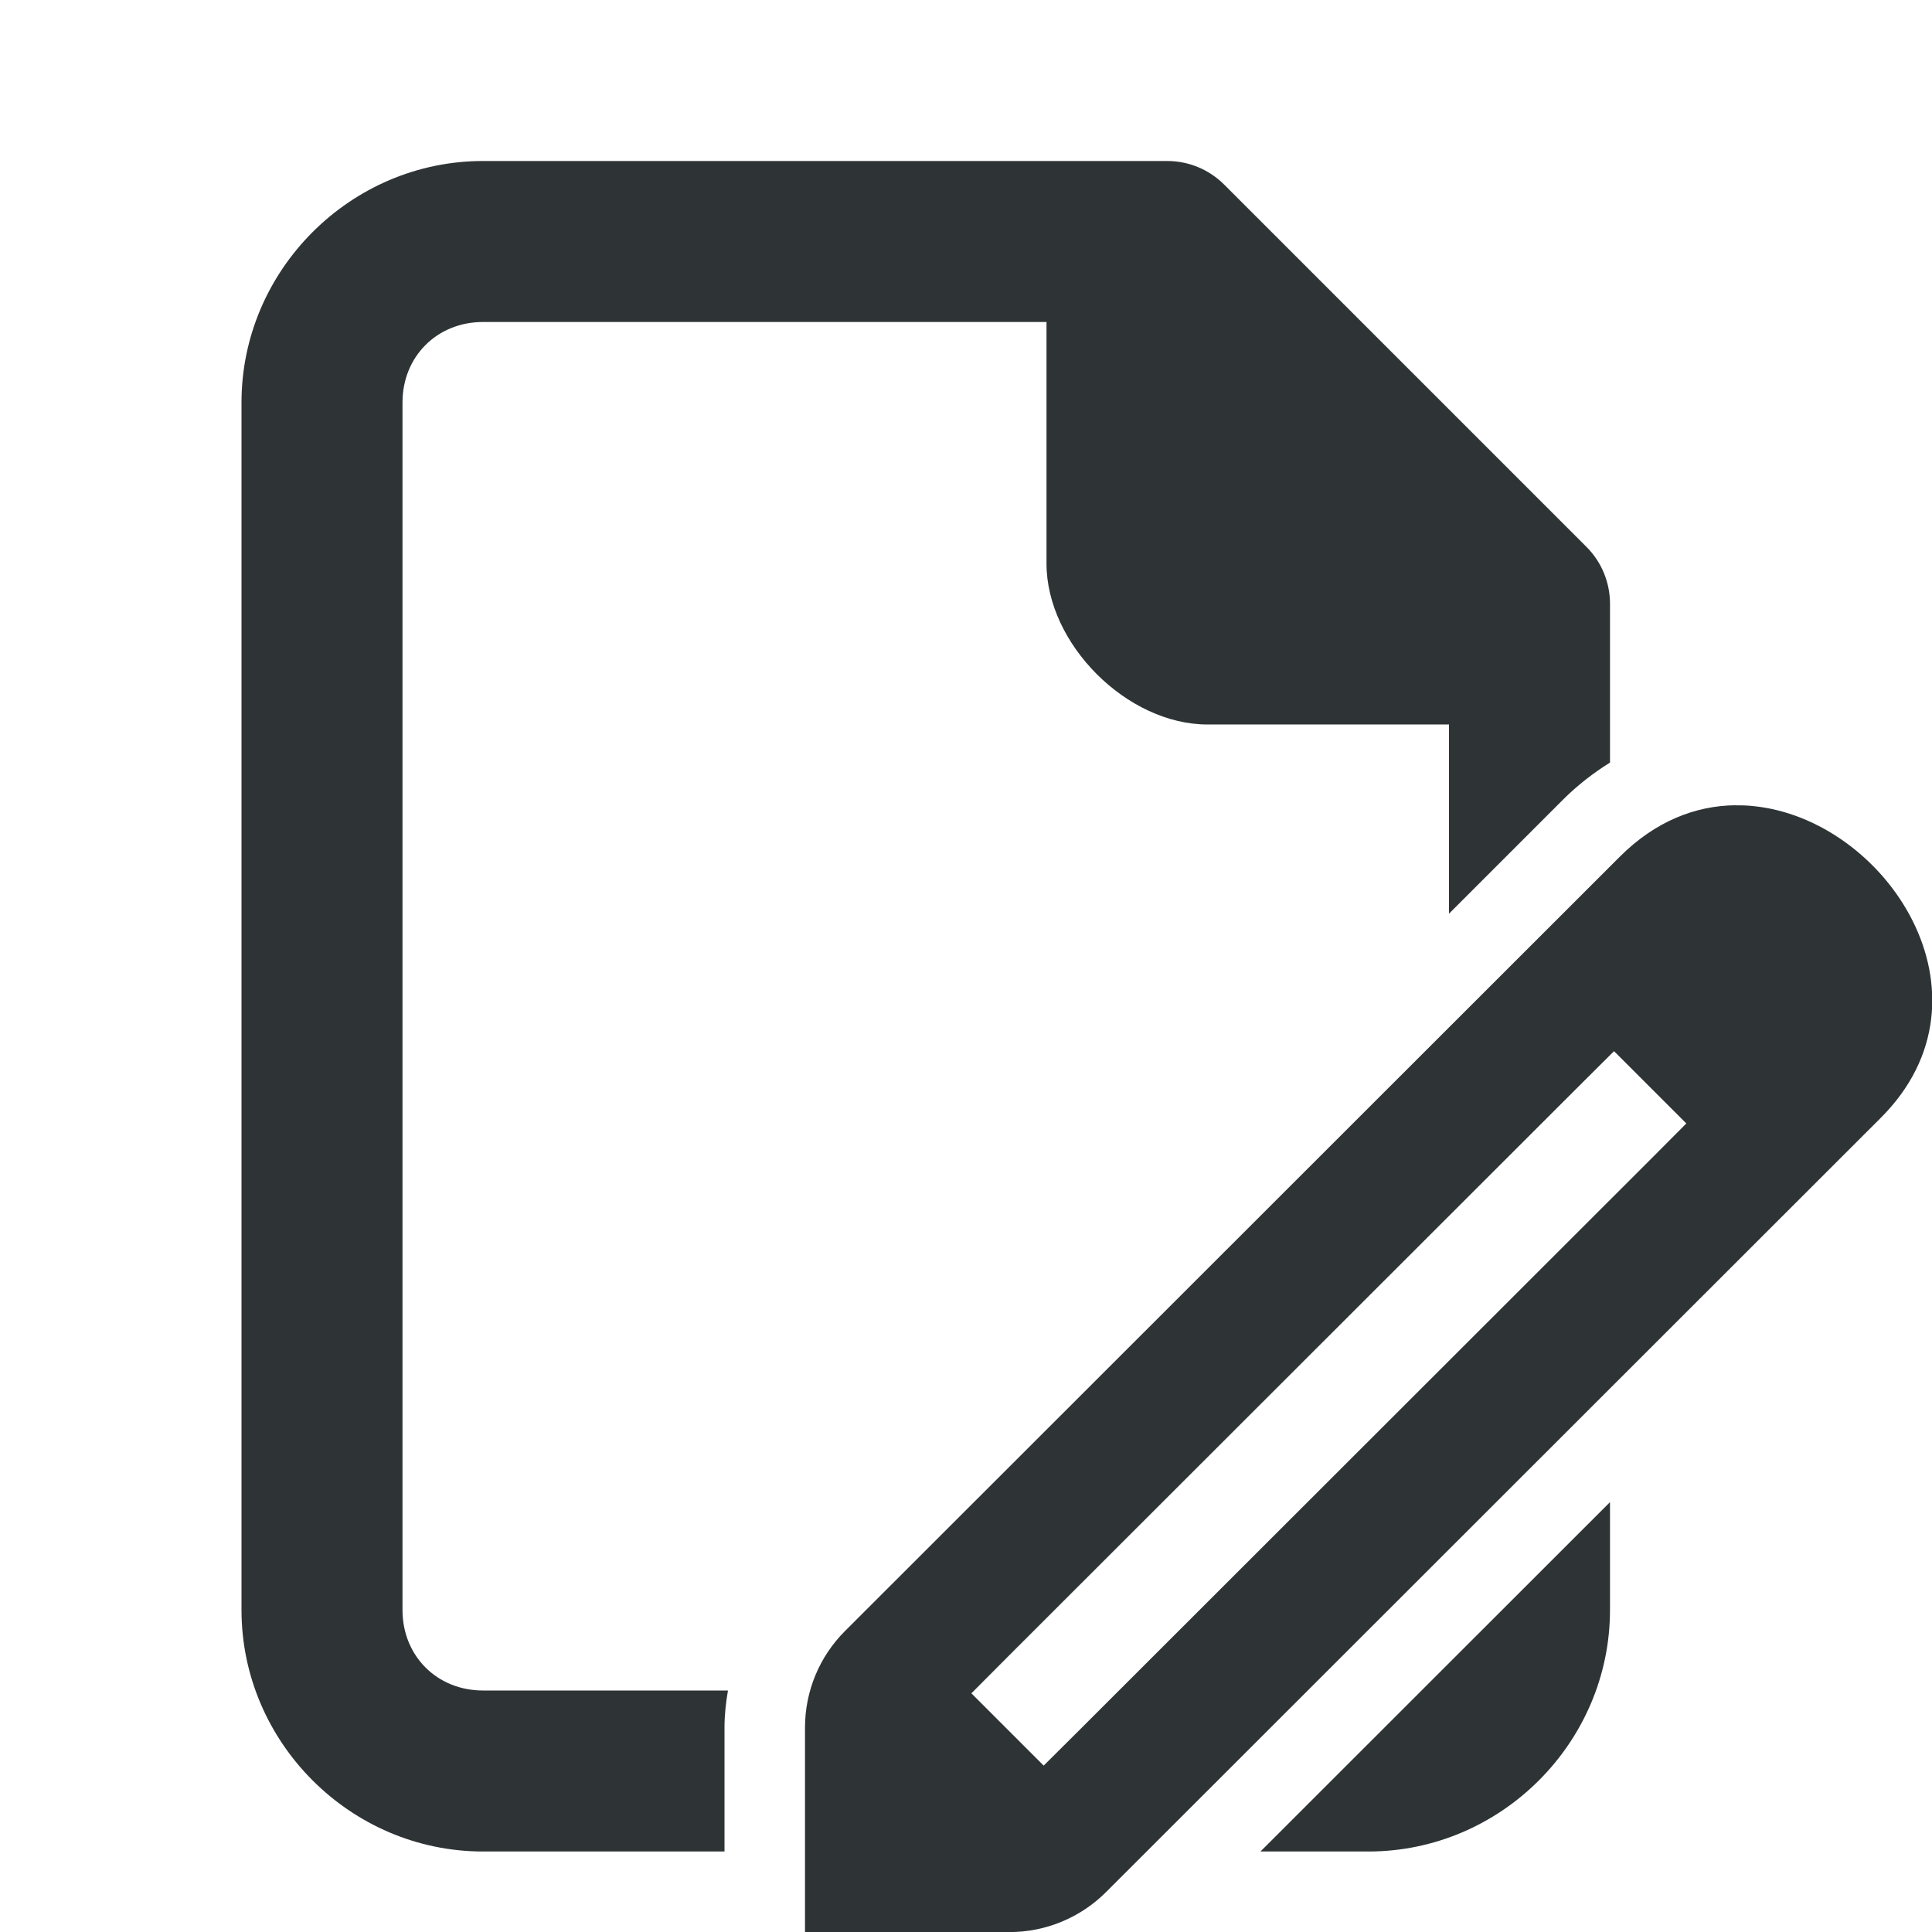 <svg viewBox="0 0 24 24" xmlns="http://www.w3.org/2000/svg"><g fill="#2e3436"><path d="m6 2c-1.645 0-3 1.355-3 3v15c0 1.645 1.355 3 3 3h3v-1.541c0-.155.017-.308.043-.459h-3.043c-.571 0-1-.429-1-1v-15c0-.571.429-1 1-1h7v3c0 1 1 2 2 2h3v2.35l1.414-1.414c.181-.181.379-.334.586-.463v-1.973c-0-.265-.105-.52-.293-.707l-4.5-4.5c-.188-.188-.442-.293-.707-.293zm14 16.66-4.342 4.34h1.342c1.645 0 3-1.355 3-3z"/><path d="m21.555 10.003c-.491.006-.991.197-1.433.639l-9.626 9.62c-.318.318-.496.748-.496 1.198v2.541h2.541c.449-0.0.88-.179 1.198-.496l9.626-9.62c1.515-1.515.07-3.718-1.6-3.873-.07-.007-.14-.009-.21-.008zm-1.505 3.055.898.898-.448.45-7.085 7.079-.45.448-.898-.898.448-.45 7.085-7.079z" stroke-width="1"/></g></svg>